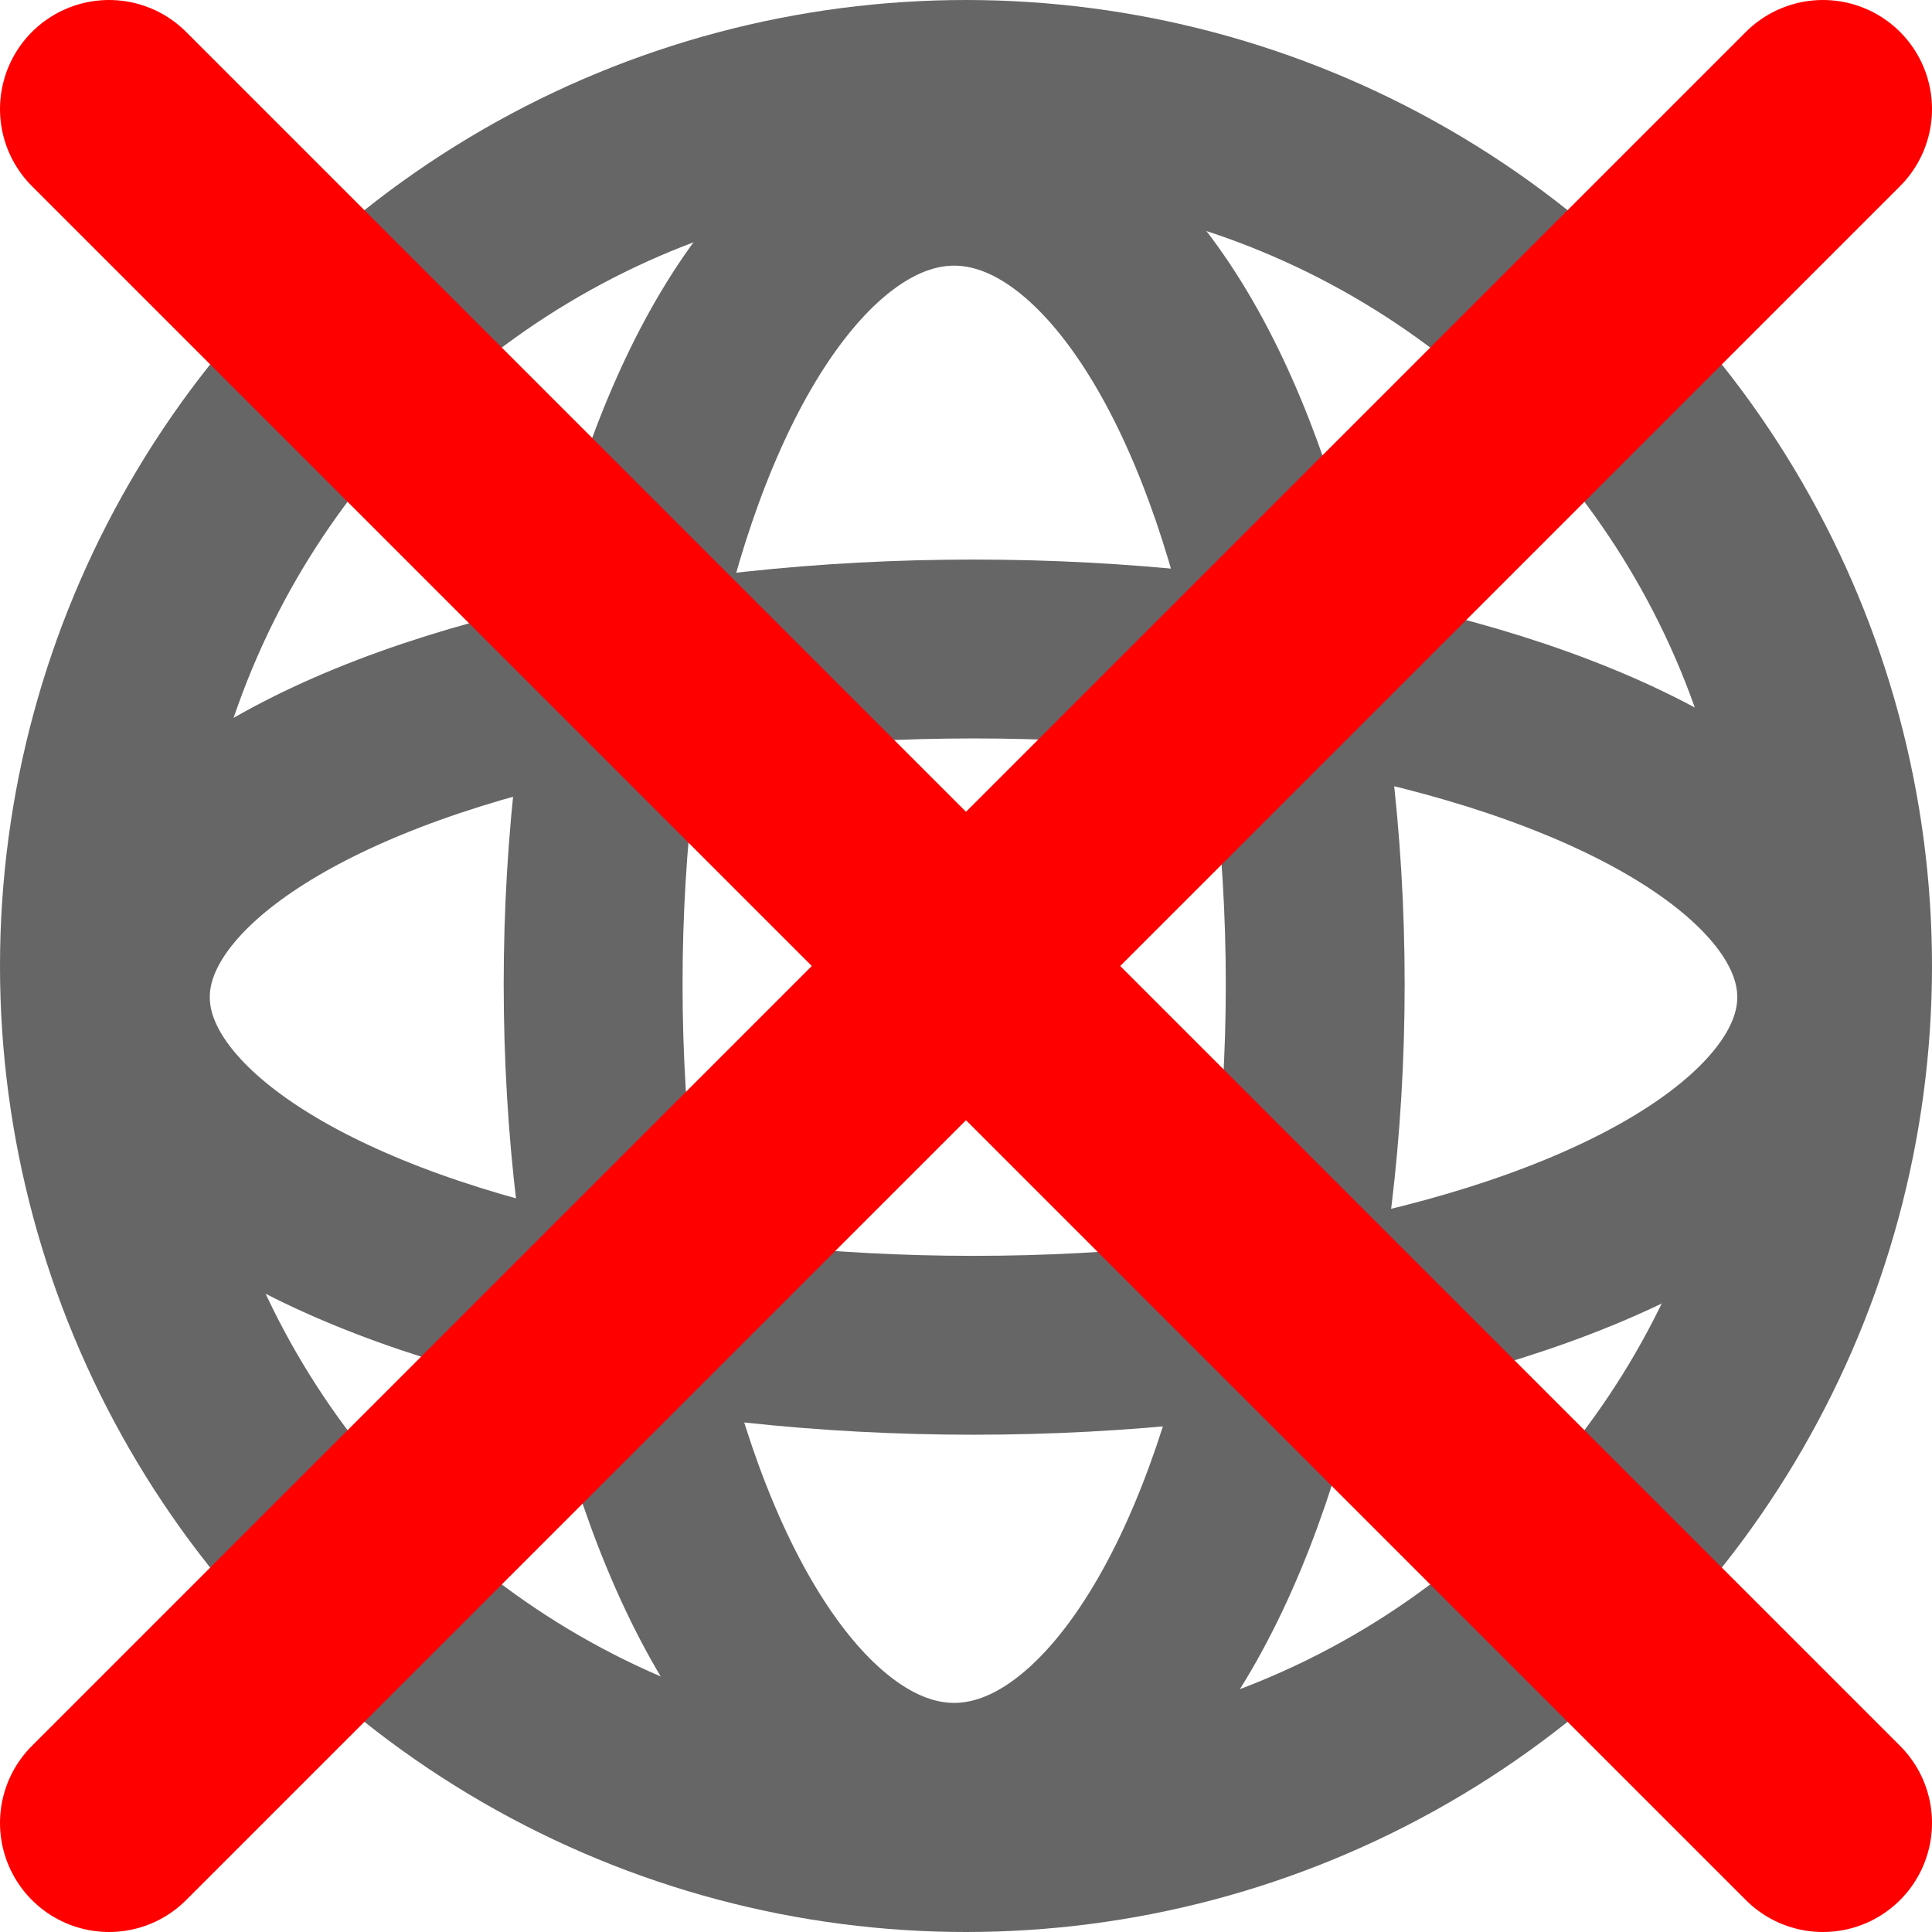 <?xml version="1.0" encoding="UTF-8" standalone="no"?>
<!-- Created with Inkscape (http://www.inkscape.org/) -->

<svg
   width="50mm"
   height="50mm"
   viewBox="0 0 50 50"
   version="1.1"
   id="svg5"
   xmlns="http://www.w3.org/2000/svg"
   xmlns:svg="http://www.w3.org/2000/svg">
  <defs
     id="defs2" />
  <g
     id="layer1">
    <g
       id="g1327">
      <circle
         style="fill:none;stroke:#666666;stroke-width:4.988;stroke-linecap:round;stroke-linejoin:round;stroke-dasharray:none;stroke-opacity:1;paint-order:markers fill stroke"
         id="path1267"
         cx="25"
         cy="25"
         r="22.506" />
      <ellipse
         style="fill:none;stroke:#666666;stroke-width:4.629;stroke-linecap:round;stroke-linejoin:round;stroke-dasharray:none;stroke-opacity:1;paint-order:markers fill stroke"
         id="path1322"
         cx="24.694"
         cy="25.473"
         rx="9.344"
         ry="20.912" />
      <ellipse
         style="fill:none;stroke:#666666;stroke-width:4.629;stroke-linecap:round;stroke-linejoin:round;stroke-dasharray:none;stroke-opacity:1;paint-order:markers fill stroke"
         id="path1324"
         cx="25.195"
         cy="25.806"
         rx="22.08"
         ry="9.01" />
    </g>
    <g
       id="g1213"
       style="display:inline">
      <path
         style="fill:#000000;stroke:#ff0000;stroke-width:5.644;stroke-linecap:round;stroke-linejoin:round;stroke-opacity:1;paint-order:markers fill stroke"
         d="M 2.822,2.822 47.178,47.178"
         id="path309" />
      <path
         style="fill:#000000;stroke:#ff0000;stroke-width:5.644;stroke-linecap:round;stroke-linejoin:round;stroke-opacity:1;paint-order:markers fill stroke"
         d="M 47.178,2.822 2.822,47.178"
         id="path309-4" />
    </g>
  </g>
</svg>
